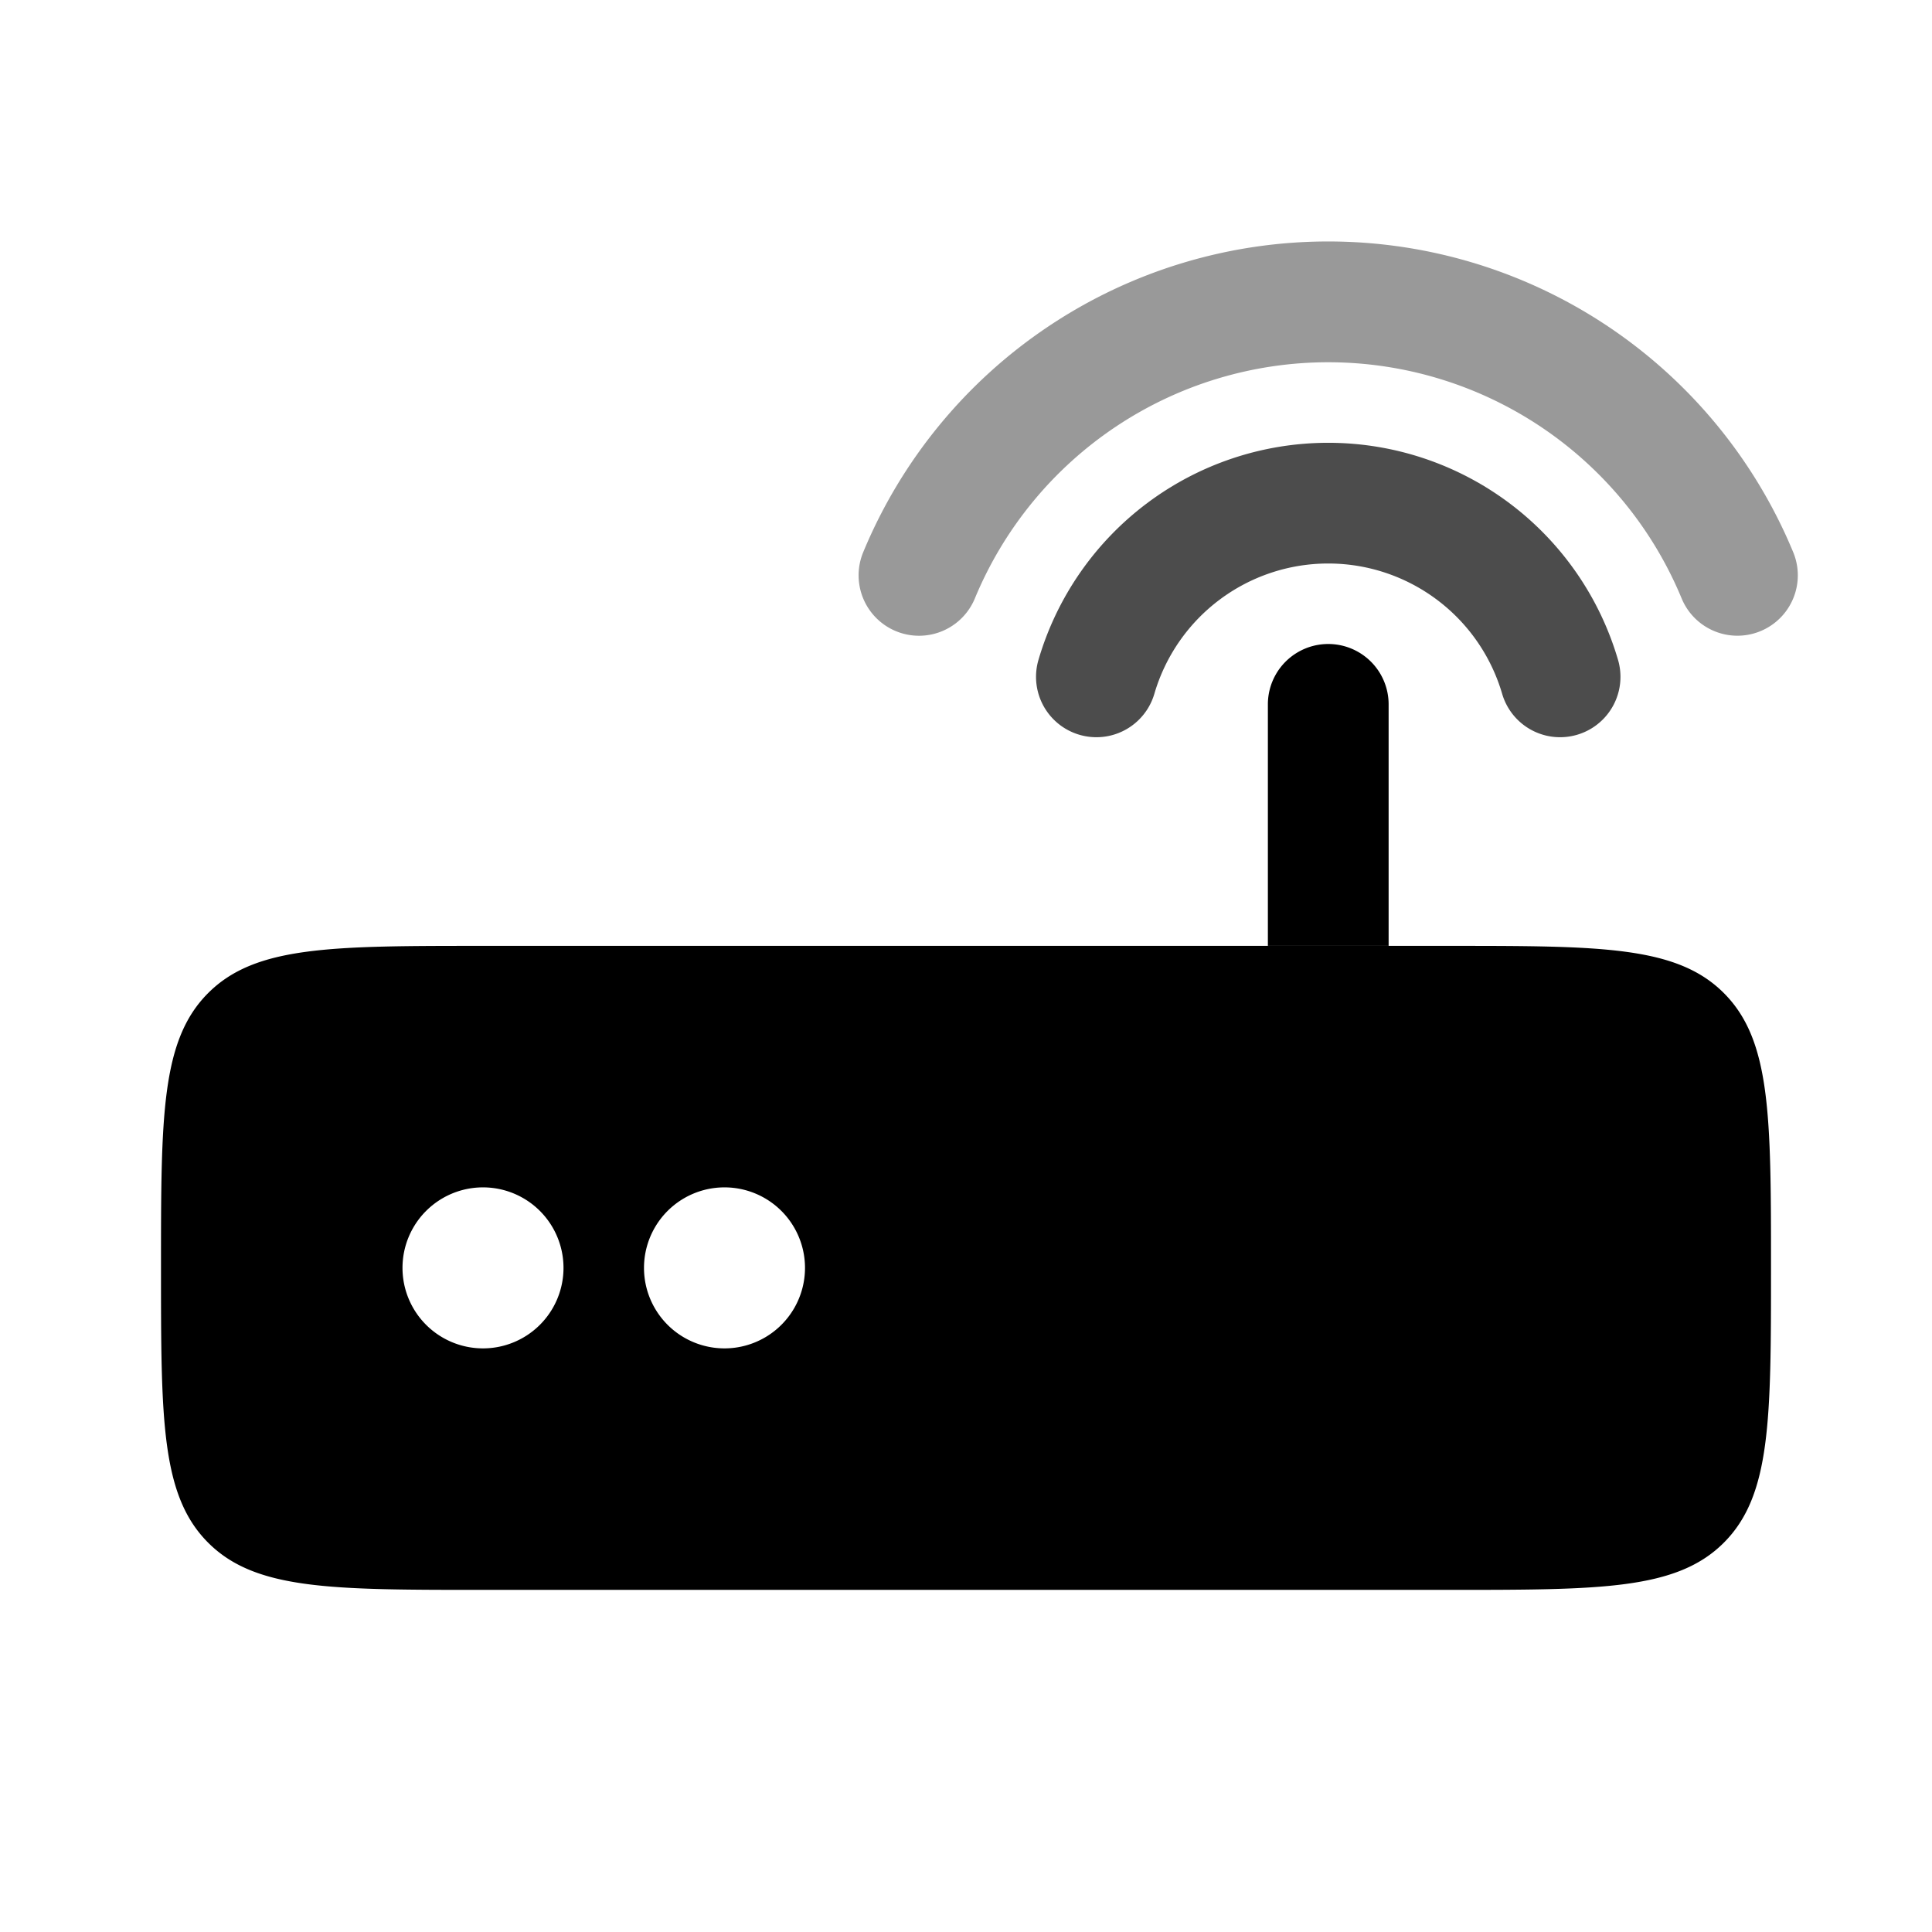 <svg xmlns="http://www.w3.org/2000/svg" width="1em" height="1em" viewBox="0 0 24 24"><path fill="currentColor" fill-rule="evenodd" d="M16.5 4.5a4.752 4.752 0 0 0-4.39 2.934a.75.75 0 1 1-1.387-.574a6.252 6.252 0 0 1 11.553 0a.75.75 0 0 1-1.386.574A4.752 4.752 0 0 0 16.5 4.5" clip-rule="evenodd" opacity=".4"/><path fill="currentColor" fill-rule="evenodd" d="M16.5 7a2.251 2.251 0 0 0-2.16 1.618a.75.75 0 0 1-1.44-.42a3.751 3.751 0 0 1 7.2 0a.75.75 0 1 1-1.44.42A2.251 2.251 0 0 0 16.5 7" clip-rule="evenodd" opacity=".7"/><path fill="currentColor" fill-rule="evenodd" d="M2 15.75c0-1.886 0-2.828.586-3.414c.586-.586 1.528-.586 3.414-.586h12c1.886 0 2.828 0 3.414.586c.586.586.586 1.528.586 3.414c0 1.886 0 2.828-.586 3.414c-.586.586-1.528.586-3.414.586H6c-1.886 0-2.828 0-3.414-.586C2 18.578 2 17.636 2 15.75m4 1a1 1 0 1 0 0-2a1 1 0 0 0 0 2m3 0a1 1 0 1 0 0-2a1 1 0 0 0 0 2" clip-rule="evenodd"/><path fill="currentColor" d="M17.25 8.75a.75.75 0 0 0-1.5 0v3h1.5z"/></svg>